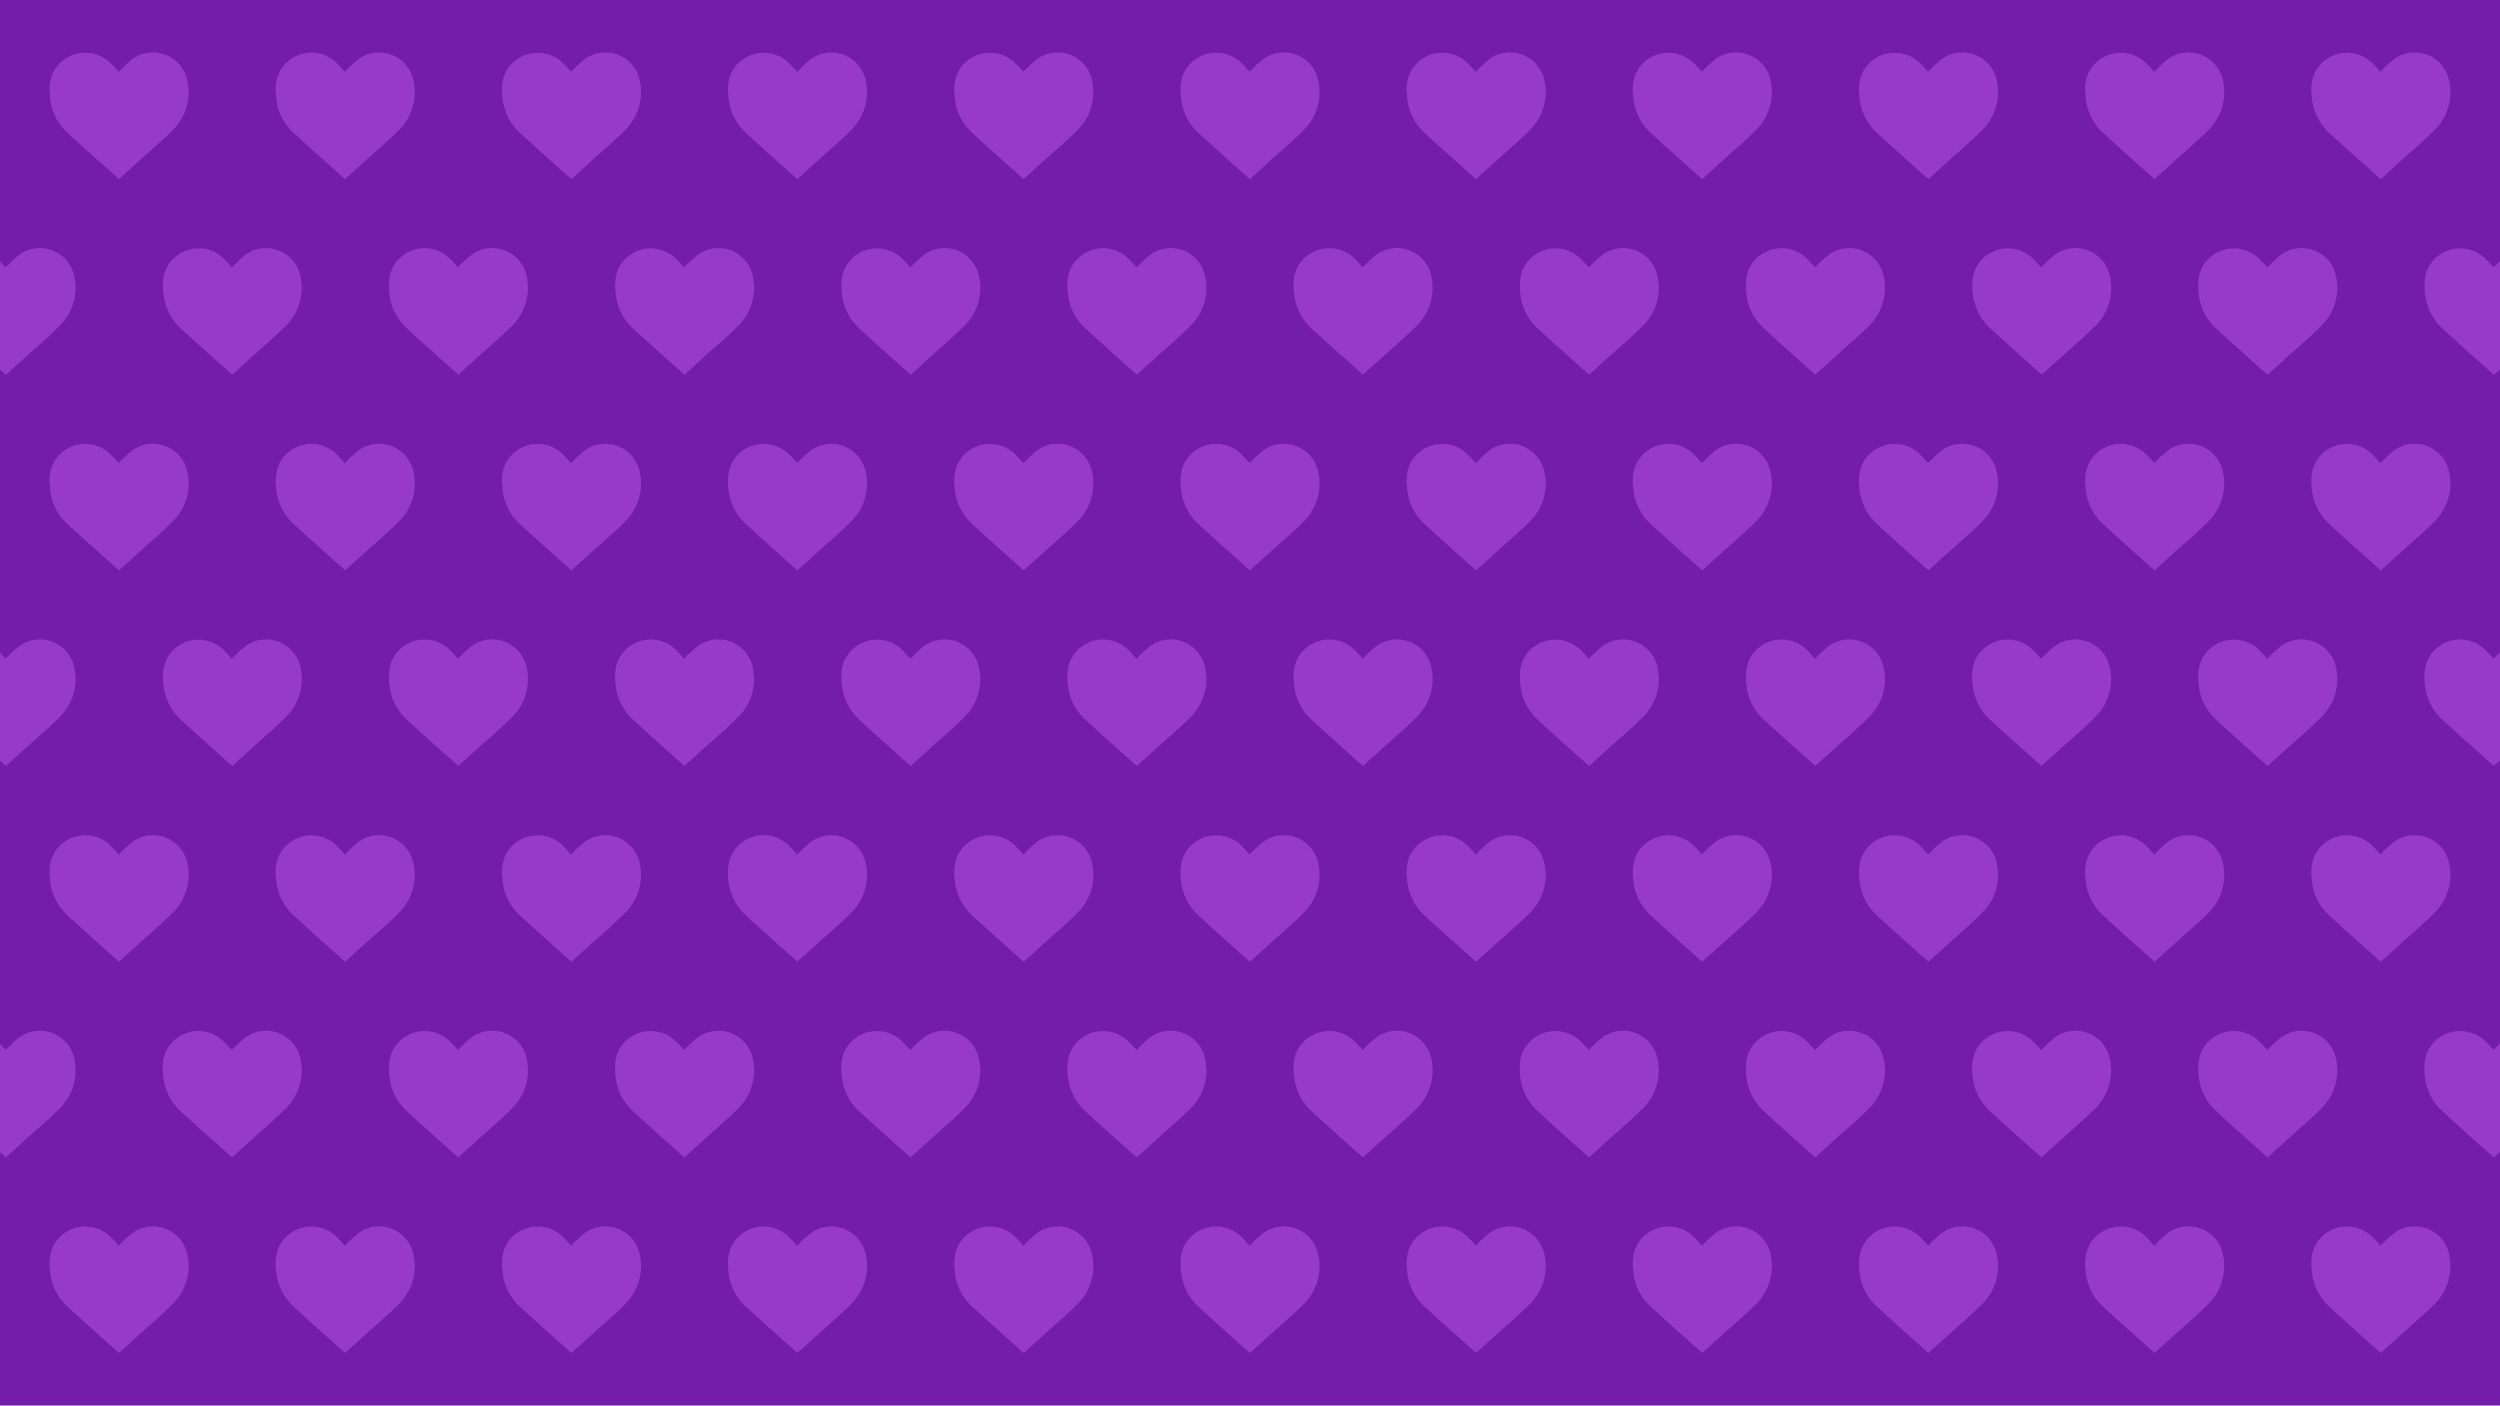 <svg id="Layer_1" data-name="Layer 1" xmlns="http://www.w3.org/2000/svg" viewBox="0 0 667 375"><defs><style>.cls-1{fill:#731daa;}.cls-2{fill:#983ac9;}</style></defs><title>backgrounds</title><rect class="cls-1" width="667" height="375"/><path class="cls-2" d="M31.68,19.16a32.12,32.12,0,0,1,3.78-3.5A9.38,9.38,0,0,1,50,21.57,14.23,14.23,0,0,1,46,34.8c-2.81,2.8-5.83,5.37-8.77,8-1.82,1.66-3.65,3.3-5.49,5-4.5-4-9-8-13.5-12.13a14.47,14.47,0,0,1-4.79-8.8c-.45-3.28-.4-6.46,1.79-9.21a9.64,9.64,0,0,1,13.8-1.24A34.55,34.55,0,0,1,31.68,19.16Z"/><path class="cls-2" d="M92,19.16a32.12,32.12,0,0,1,3.78-3.5,9.38,9.38,0,0,1,14.55,5.91,14.2,14.2,0,0,1-4,13.23c-2.8,2.8-5.83,5.37-8.77,8-1.82,1.66-3.65,3.3-5.49,5-4.5-4-9-8-13.5-12.13a14.47,14.47,0,0,1-4.79-8.8c-.45-3.28-.39-6.46,1.79-9.21A9.65,9.65,0,0,1,89.43,16.4,36.25,36.25,0,0,1,92,19.16Z"/><path class="cls-2" d="M152.36,19.16a32.21,32.21,0,0,1,3.79-3.5,9.38,9.38,0,0,1,14.55,5.91,14.24,14.24,0,0,1-4,13.23c-2.8,2.8-5.83,5.37-8.76,8-1.82,1.66-3.66,3.3-5.5,5-4.49-4-9-8-13.49-12.13a14.42,14.42,0,0,1-4.79-8.8c-.45-3.28-.4-6.46,1.79-9.21a9.64,9.64,0,0,1,13.8-1.24A34.35,34.35,0,0,1,152.36,19.16Z"/><path class="cls-2" d="M212.71,19.16a31.35,31.35,0,0,1,3.78-3.5A9.38,9.38,0,0,1,231,21.57a14.23,14.23,0,0,1-4,13.23c-2.81,2.8-5.83,5.37-8.77,8-1.82,1.66-3.65,3.3-5.49,5-4.5-4-9-8-13.5-12.13a14.42,14.42,0,0,1-4.79-8.8c-.45-3.28-.4-6.46,1.79-9.21a9.64,9.64,0,0,1,13.8-1.24A34.55,34.55,0,0,1,212.71,19.16Z"/><path class="cls-2" d="M273.05,19.16a32.12,32.12,0,0,1,3.78-3.5,9.38,9.38,0,0,1,14.55,5.91,14.2,14.2,0,0,1-4,13.23c-2.8,2.8-5.83,5.37-8.77,8-1.82,1.66-3.65,3.3-5.49,5-4.5-4-9-8-13.5-12.13a14.47,14.47,0,0,1-4.79-8.8c-.45-3.28-.4-6.46,1.79-9.21a9.64,9.64,0,0,1,13.8-1.24A34.55,34.55,0,0,1,273.05,19.16Z"/><path class="cls-2" d="M333.39,19.16a31.44,31.44,0,0,1,3.79-3.5,9.38,9.38,0,0,1,14.55,5.91,14.24,14.24,0,0,1-4,13.23c-2.8,2.8-5.83,5.37-8.76,8-1.82,1.66-3.66,3.3-5.5,5-4.5-4-9-8-13.49-12.13a14.37,14.37,0,0,1-4.79-8.8c-.45-3.28-.4-6.46,1.79-9.21a9.64,9.64,0,0,1,13.8-1.24A34.35,34.35,0,0,1,333.39,19.16Z"/><path class="cls-2" d="M393.73,19.16a32.21,32.21,0,0,1,3.79-3.5,9.38,9.38,0,0,1,14.55,5.91,14.23,14.23,0,0,1-4,13.23c-2.81,2.8-5.83,5.37-8.77,8-1.82,1.66-3.65,3.3-5.49,5-4.5-4-9-8-13.5-12.13a14.42,14.42,0,0,1-4.79-8.8c-.45-3.28-.4-6.46,1.79-9.21a9.64,9.64,0,0,1,13.8-1.24A32.64,32.64,0,0,1,393.73,19.16Z"/><path class="cls-2" d="M514.42,19.16a31.44,31.44,0,0,1,3.79-3.5,9.38,9.38,0,0,1,14.55,5.91,14.24,14.24,0,0,1-4,13.23c-2.8,2.8-5.83,5.37-8.76,8-1.82,1.66-3.66,3.3-5.5,5-4.5-4-9-8-13.49-12.13a14.37,14.37,0,0,1-4.79-8.8c-.46-3.28-.4-6.46,1.79-9.21a9.64,9.64,0,0,1,13.8-1.24A34.35,34.35,0,0,1,514.42,19.16Z"/><path class="cls-2" d="M574.76,19.16a32.21,32.21,0,0,1,3.79-3.5,9.38,9.38,0,0,1,14.55,5.91,14.23,14.23,0,0,1-4,13.23c-2.81,2.8-5.84,5.37-8.77,8-1.82,1.66-3.65,3.3-5.49,5-4.5-4-9-8-13.5-12.13a14.42,14.42,0,0,1-4.79-8.8c-.45-3.28-.4-6.46,1.79-9.21a9.64,9.64,0,0,1,13.8-1.24A32.64,32.64,0,0,1,574.76,19.16Z"/><path class="cls-2" d="M454.08,19.16a32.12,32.12,0,0,1,3.78-3.5,9.38,9.38,0,0,1,14.55,5.91,14.23,14.23,0,0,1-4,13.23c-2.8,2.8-5.83,5.37-8.77,8-1.82,1.66-3.65,3.3-5.49,5-4.5-4-9-8-13.5-12.13a14.47,14.47,0,0,1-4.79-8.8c-.45-3.28-.4-6.46,1.79-9.21a9.64,9.64,0,0,1,13.8-1.24A34.55,34.55,0,0,1,454.08,19.16Z"/><path class="cls-2" d="M635.11,19.16a32.12,32.12,0,0,1,3.78-3.5,9.38,9.38,0,0,1,14.55,5.91,14.23,14.23,0,0,1-4,13.23c-2.81,2.8-5.83,5.37-8.77,8-1.82,1.66-3.65,3.3-5.49,5-4.5-4-9-8-13.5-12.13a14.47,14.47,0,0,1-4.79-8.8c-.45-3.28-.4-6.46,1.79-9.21a9.64,9.64,0,0,1,13.8-1.24A34.55,34.55,0,0,1,635.11,19.16Z"/><path class="cls-2" d="M1.5,71.36a33.09,33.09,0,0,1,3.79-3.5,9.38,9.38,0,0,1,14.55,5.92,14.22,14.22,0,0,1-4,13.22C13.06,89.8,10,92.37,7.1,95L1.61,100c-4.5-4-9-8-13.5-12.14a14.39,14.39,0,0,1-4.79-8.8c-.45-3.27-.4-6.46,1.79-9.21a9.63,9.63,0,0,1,13.8-1.23A32.58,32.58,0,0,1,1.5,71.36Z"/><path class="cls-2" d="M61.85,71.36a33,33,0,0,1,3.78-3.5,9.38,9.38,0,0,1,14.55,5.92,14.22,14.22,0,0,1-4,13.22c-2.8,2.8-5.83,5.37-8.77,8L62,100c-4.5-4-9-8-13.5-12.14a14.44,14.44,0,0,1-4.79-8.8c-.45-3.27-.4-6.46,1.79-9.21a9.63,9.63,0,0,1,13.8-1.23A34.48,34.48,0,0,1,61.85,71.36Z"/><path class="cls-2" d="M122.19,71.36a32.28,32.28,0,0,1,3.79-3.5,9.38,9.38,0,0,1,14.55,5.92,14.22,14.22,0,0,1-4,13.22c-2.8,2.8-5.83,5.37-8.76,8-1.82,1.65-3.66,3.29-5.5,4.95-4.5-4-9-8-13.5-12.14a14.38,14.38,0,0,1-4.78-8.8c-.46-3.27-.4-6.46,1.79-9.21a9.63,9.63,0,0,1,13.8-1.23A34.28,34.28,0,0,1,122.19,71.36Z"/><path class="cls-2" d="M182.53,71.36a33.09,33.09,0,0,1,3.79-3.5,9.38,9.38,0,0,1,14.55,5.92,14.22,14.22,0,0,1-4,13.22c-2.81,2.8-5.84,5.37-8.77,8L182.64,100c-4.5-4-9-8-13.5-12.14a14.39,14.39,0,0,1-4.79-8.8c-.45-3.27-.4-6.46,1.79-9.21a9.63,9.63,0,0,1,13.8-1.23A32.58,32.58,0,0,1,182.53,71.36Z"/><path class="cls-2" d="M242.88,71.36a33,33,0,0,1,3.78-3.5,9.38,9.38,0,0,1,14.55,5.92,14.22,14.22,0,0,1-4,13.22c-2.81,2.8-5.83,5.37-8.77,8L243,100c-4.5-4-9-8-13.5-12.14a14.44,14.44,0,0,1-4.79-8.8c-.45-3.27-.4-6.46,1.79-9.21a9.63,9.63,0,0,1,13.8-1.23A34.48,34.48,0,0,1,242.88,71.36Z"/><path class="cls-2" d="M303.22,71.36a33,33,0,0,1,3.78-3.5,9.38,9.38,0,0,1,14.55,5.92,14.19,14.19,0,0,1-4,13.22c-2.8,2.8-5.83,5.37-8.76,8-1.82,1.65-3.66,3.29-5.5,4.95-4.5-4-9-8-13.5-12.14a14.38,14.38,0,0,1-4.78-8.8c-.46-3.27-.4-6.46,1.79-9.21a9.63,9.63,0,0,1,13.8-1.23A36.18,36.18,0,0,1,303.22,71.36Z"/><path class="cls-2" d="M363.56,71.36a33.09,33.09,0,0,1,3.79-3.5,9.38,9.38,0,0,1,14.55,5.92,14.24,14.24,0,0,1-4,13.22c-2.81,2.8-5.84,5.37-8.77,8-1.82,1.65-3.65,3.29-5.5,4.95-4.49-4-9-8-13.49-12.14a14.39,14.39,0,0,1-4.79-8.8c-.45-3.27-.4-6.46,1.79-9.21A9.63,9.63,0,0,1,361,68.61,32.58,32.58,0,0,1,363.56,71.36Z"/><path class="cls-2" d="M484.25,71.36a33,33,0,0,1,3.78-3.5,9.38,9.38,0,0,1,14.55,5.92,14.19,14.19,0,0,1-4,13.22c-2.8,2.8-5.83,5.37-8.76,8l-5.5,4.95c-4.5-4-9-8-13.5-12.14a14.44,14.44,0,0,1-4.79-8.8c-.45-3.27-.39-6.46,1.8-9.21a9.63,9.63,0,0,1,13.8-1.23A36.18,36.18,0,0,1,484.25,71.36Z"/><path class="cls-2" d="M544.59,71.36a33.09,33.09,0,0,1,3.79-3.5,9.38,9.38,0,0,1,14.55,5.92A14.24,14.24,0,0,1,559,87c-2.81,2.8-5.84,5.37-8.77,8-1.82,1.65-3.66,3.29-5.5,4.95-4.49-4-9-8-13.49-12.14a14.39,14.39,0,0,1-4.79-8.8c-.45-3.27-.4-6.46,1.79-9.21A9.63,9.63,0,0,1,542,68.61,32.58,32.58,0,0,1,544.59,71.36Z"/><path class="cls-2" d="M423.91,71.36a33,33,0,0,1,3.78-3.5,9.38,9.38,0,0,1,14.55,5.92,14.22,14.22,0,0,1-4,13.22c-2.81,2.8-5.83,5.37-8.77,8L424,100c-4.5-4-9-8-13.5-12.14a14.44,14.44,0,0,1-4.79-8.8c-.45-3.27-.4-6.46,1.79-9.21a9.63,9.63,0,0,1,13.8-1.23A34.48,34.48,0,0,1,423.91,71.36Z"/><path class="cls-2" d="M604.94,71.36a33,33,0,0,1,3.78-3.5,9.38,9.38,0,0,1,14.55,5.92,14.22,14.22,0,0,1-4,13.22c-2.81,2.8-5.83,5.37-8.77,8L605,100c-4.5-4-9-8-13.5-12.14a14.44,14.44,0,0,1-4.79-8.8c-.45-3.27-.4-6.46,1.79-9.21a9.63,9.63,0,0,1,13.8-1.23A34.48,34.48,0,0,1,604.94,71.36Z"/><path class="cls-2" d="M665.28,71.36a33,33,0,0,1,3.78-3.5,9.38,9.38,0,0,1,14.55,5.92,14.19,14.19,0,0,1-4,13.22c-2.8,2.8-5.83,5.37-8.77,8L665.38,100c-4.5-4-9-8-13.5-12.14a14.44,14.44,0,0,1-4.79-8.8c-.45-3.27-.4-6.46,1.79-9.21a9.63,9.63,0,0,1,13.8-1.23A34.48,34.48,0,0,1,665.28,71.36Z"/><path class="cls-2" d="M1.5,175.76a32.13,32.13,0,0,1,3.79-3.49,9.38,9.38,0,0,1,14.55,5.91,14.21,14.21,0,0,1-4,13.22c-2.81,2.8-5.83,5.37-8.77,8l-5.49,4.95c-4.5-4-9-8-13.5-12.14a14.37,14.37,0,0,1-4.79-8.79c-.45-3.28-.4-6.47,1.79-9.21A9.62,9.62,0,0,1-1.09,173,34.17,34.17,0,0,1,1.5,175.76Z"/><path class="cls-2" d="M61.85,175.76a32,32,0,0,1,3.78-3.49,9.38,9.38,0,0,1,14.55,5.91,14.21,14.21,0,0,1-4,13.22c-2.8,2.8-5.83,5.37-8.77,8L62,204.39c-4.5-4-9-8-13.5-12.14a14.42,14.42,0,0,1-4.79-8.79c-.45-3.28-.4-6.47,1.79-9.21A9.62,9.62,0,0,1,59.25,173,36.27,36.27,0,0,1,61.85,175.76Z"/><path class="cls-2" d="M122.19,175.76a31.36,31.36,0,0,1,3.79-3.49,9.38,9.38,0,0,1,14.55,5.91,14.22,14.22,0,0,1-4,13.22c-2.8,2.8-5.83,5.37-8.76,8-1.82,1.65-3.66,3.29-5.5,4.95-4.5-4-9-8-13.5-12.14a14.36,14.36,0,0,1-4.78-8.79c-.46-3.28-.4-6.47,1.79-9.21A9.62,9.62,0,0,1,119.6,173,36.06,36.06,0,0,1,122.19,175.76Z"/><path class="cls-2" d="M182.53,175.76a32.13,32.13,0,0,1,3.79-3.49,9.38,9.38,0,0,1,14.55,5.91,14.21,14.21,0,0,1-4,13.22c-2.81,2.8-5.84,5.37-8.77,8l-5.49,4.95c-4.5-4-9-8-13.5-12.14a14.37,14.37,0,0,1-4.79-8.79c-.45-3.28-.4-6.47,1.79-9.21a9.62,9.62,0,0,1,13.8-1.24A34.17,34.17,0,0,1,182.53,175.76Z"/><path class="cls-2" d="M242.88,175.76a32,32,0,0,1,3.78-3.49,9.38,9.38,0,0,1,14.55,5.91,14.21,14.21,0,0,1-4,13.22c-2.81,2.8-5.83,5.37-8.77,8L243,204.39c-4.5-4-9-8-13.5-12.14a14.42,14.42,0,0,1-4.79-8.79c-.45-3.28-.4-6.47,1.79-9.21a9.62,9.62,0,0,1,13.8-1.24A36.27,36.27,0,0,1,242.88,175.76Z"/><path class="cls-2" d="M303.22,175.76a32,32,0,0,1,3.78-3.49,9.38,9.38,0,0,1,14.55,5.91,14.19,14.19,0,0,1-4,13.22c-2.8,2.8-5.83,5.37-8.76,8-1.82,1.65-3.66,3.29-5.5,4.95-4.5-4-9-8-13.5-12.14a14.36,14.36,0,0,1-4.78-8.79c-.46-3.28-.4-6.47,1.79-9.21a9.62,9.62,0,0,1,13.8-1.24C301.61,173.87,302.43,174.92,303.22,175.76Z"/><path class="cls-2" d="M363.56,175.76a32.13,32.13,0,0,1,3.79-3.49,9.38,9.38,0,0,1,14.55,5.91,14.24,14.24,0,0,1-4,13.22c-2.81,2.8-5.84,5.37-8.77,8-1.82,1.65-3.65,3.29-5.5,4.95-4.49-4-9-8-13.49-12.14a14.37,14.37,0,0,1-4.79-8.79c-.45-3.28-.4-6.47,1.79-9.21A9.62,9.62,0,0,1,361,173,34.17,34.17,0,0,1,363.56,175.76Z"/><path class="cls-2" d="M484.25,175.76a32,32,0,0,1,3.78-3.49,9.38,9.38,0,0,1,14.55,5.91,14.19,14.19,0,0,1-4,13.22c-2.8,2.8-5.83,5.37-8.76,8l-5.5,4.95c-4.5-4-9-8-13.5-12.14a14.42,14.42,0,0,1-4.79-8.79c-.45-3.28-.39-6.47,1.8-9.21a9.62,9.62,0,0,1,13.8-1.24C482.64,173.87,483.46,174.92,484.25,175.76Z"/><path class="cls-2" d="M544.59,175.76a32.13,32.13,0,0,1,3.79-3.49,9.38,9.38,0,0,1,14.55,5.91,14.24,14.24,0,0,1-4,13.22c-2.81,2.8-5.84,5.37-8.77,8-1.82,1.65-3.66,3.29-5.5,4.95-4.49-4-9-8-13.49-12.14a14.37,14.37,0,0,1-4.79-8.79c-.45-3.28-.4-6.47,1.79-9.21A9.62,9.62,0,0,1,542,173,34.17,34.17,0,0,1,544.59,175.76Z"/><path class="cls-2" d="M423.91,175.76a32,32,0,0,1,3.78-3.49,9.38,9.38,0,0,1,14.55,5.91,14.21,14.21,0,0,1-4,13.22c-2.81,2.8-5.83,5.37-8.77,8L424,204.39c-4.5-4-9-8-13.5-12.14a14.42,14.42,0,0,1-4.79-8.79c-.45-3.28-.4-6.47,1.79-9.21a9.62,9.62,0,0,1,13.8-1.24A36.27,36.27,0,0,1,423.91,175.76Z"/><path class="cls-2" d="M604.94,175.76a32,32,0,0,1,3.78-3.49,9.38,9.38,0,0,1,14.55,5.91,14.21,14.21,0,0,1-4,13.22c-2.81,2.8-5.83,5.37-8.77,8L605,204.39c-4.5-4-9-8-13.5-12.14a14.42,14.42,0,0,1-4.79-8.79c-.45-3.28-.4-6.47,1.79-9.21a9.62,9.62,0,0,1,13.8-1.24A36.27,36.27,0,0,1,604.94,175.76Z"/><path class="cls-2" d="M665.28,175.76a32,32,0,0,1,3.78-3.49,9.38,9.38,0,0,1,14.55,5.91,14.19,14.19,0,0,1-4,13.22c-2.8,2.8-5.83,5.37-8.77,8l-5.49,4.95c-4.5-4-9-8-13.5-12.14a14.42,14.42,0,0,1-4.79-8.79c-.45-3.28-.4-6.47,1.79-9.21a9.62,9.62,0,0,1,13.8-1.24A36.27,36.27,0,0,1,665.28,175.76Z"/><path class="cls-2" d="M1.5,280.17a32.21,32.21,0,0,1,3.79-3.5,9.38,9.38,0,0,1,14.55,5.91,14.24,14.24,0,0,1-4,13.23c-2.81,2.79-5.83,5.37-8.77,8-1.82,1.66-3.65,3.29-5.49,5-4.5-4-9-8-13.5-12.13a14.42,14.42,0,0,1-4.79-8.8c-.45-3.28-.4-6.46,1.79-9.21a9.64,9.64,0,0,1,13.8-1.24A32.64,32.64,0,0,1,1.5,280.17Z"/><path class="cls-2" d="M61.85,280.17a32.12,32.12,0,0,1,3.78-3.5,9.38,9.38,0,0,1,14.55,5.91,14.24,14.24,0,0,1-4,13.23c-2.8,2.79-5.83,5.37-8.77,8-1.82,1.66-3.65,3.29-5.49,5-4.5-4-9-8-13.5-12.13a14.47,14.47,0,0,1-4.79-8.8c-.45-3.28-.4-6.46,1.79-9.21a9.64,9.64,0,0,1,13.8-1.24A34.55,34.55,0,0,1,61.85,280.17Z"/><path class="cls-2" d="M122.19,280.17a31.44,31.44,0,0,1,3.79-3.5,9.38,9.38,0,0,1,14.55,5.91,14.24,14.24,0,0,1-4,13.23c-2.8,2.79-5.83,5.37-8.76,8-1.82,1.66-3.66,3.29-5.5,5-4.5-4-9-8-13.5-12.13a14.41,14.41,0,0,1-4.78-8.8c-.46-3.28-.4-6.46,1.79-9.21a9.64,9.64,0,0,1,13.8-1.24A34.35,34.35,0,0,1,122.19,280.17Z"/><path class="cls-2" d="M182.53,280.17a32.21,32.21,0,0,1,3.79-3.5,9.38,9.38,0,0,1,14.55,5.91,14.24,14.24,0,0,1-4,13.23c-2.81,2.79-5.84,5.37-8.77,8-1.82,1.66-3.65,3.29-5.49,5-4.5-4-9-8-13.5-12.13a14.42,14.42,0,0,1-4.79-8.8c-.45-3.28-.4-6.46,1.79-9.21a9.64,9.64,0,0,1,13.8-1.24A32.64,32.64,0,0,1,182.53,280.17Z"/><path class="cls-2" d="M242.88,280.17a32.12,32.12,0,0,1,3.78-3.5,9.38,9.38,0,0,1,14.55,5.91,14.24,14.24,0,0,1-4,13.23c-2.81,2.79-5.83,5.37-8.77,8-1.82,1.66-3.65,3.29-5.49,5-4.5-4-9-8-13.5-12.13a14.47,14.47,0,0,1-4.79-8.8c-.45-3.28-.4-6.46,1.79-9.21a9.64,9.64,0,0,1,13.8-1.24A34.55,34.55,0,0,1,242.88,280.17Z"/><path class="cls-2" d="M303.22,280.17a32.12,32.12,0,0,1,3.78-3.5,9.38,9.38,0,0,1,14.55,5.91,14.21,14.21,0,0,1-4,13.23c-2.8,2.79-5.83,5.37-8.76,8-1.82,1.66-3.66,3.29-5.5,5-4.5-4-9-8-13.5-12.13a14.41,14.41,0,0,1-4.78-8.8c-.46-3.28-.4-6.46,1.79-9.21a9.64,9.64,0,0,1,13.8-1.24A36.25,36.25,0,0,1,303.22,280.17Z"/><path class="cls-2" d="M363.56,280.17a32.21,32.21,0,0,1,3.79-3.5,9.38,9.38,0,0,1,14.55,5.91,14.26,14.26,0,0,1-4,13.23c-2.81,2.79-5.84,5.37-8.77,8-1.82,1.66-3.65,3.29-5.5,5-4.49-4-9-8-13.49-12.13a14.42,14.42,0,0,1-4.79-8.8c-.45-3.28-.4-6.46,1.79-9.21a9.64,9.64,0,0,1,13.8-1.24A32.64,32.64,0,0,1,363.56,280.17Z"/><path class="cls-2" d="M484.25,280.17a32.12,32.12,0,0,1,3.78-3.5,9.38,9.38,0,0,1,14.55,5.91,14.21,14.21,0,0,1-4,13.23c-2.8,2.79-5.83,5.37-8.76,8-1.83,1.66-3.66,3.29-5.5,5-4.5-4-9-8-13.5-12.13a14.47,14.47,0,0,1-4.79-8.8c-.45-3.28-.39-6.46,1.8-9.21a9.64,9.64,0,0,1,13.8-1.24A36.25,36.25,0,0,1,484.25,280.17Z"/><path class="cls-2" d="M544.59,280.17a32.21,32.21,0,0,1,3.79-3.5,9.38,9.38,0,0,1,14.55,5.91,14.26,14.26,0,0,1-4,13.23c-2.81,2.79-5.84,5.37-8.77,8-1.82,1.66-3.66,3.29-5.5,5-4.49-4-9-8-13.49-12.13a14.42,14.42,0,0,1-4.79-8.8c-.45-3.28-.4-6.46,1.79-9.21a9.64,9.64,0,0,1,13.8-1.24A32.64,32.64,0,0,1,544.59,280.17Z"/><path class="cls-2" d="M423.91,280.17a32.12,32.12,0,0,1,3.78-3.5,9.38,9.38,0,0,1,14.55,5.91,14.24,14.24,0,0,1-4,13.23c-2.81,2.79-5.83,5.37-8.77,8-1.82,1.66-3.65,3.29-5.49,5-4.5-4-9-8-13.5-12.13a14.47,14.47,0,0,1-4.79-8.8c-.45-3.28-.4-6.46,1.79-9.21a9.64,9.64,0,0,1,13.8-1.24A34.55,34.55,0,0,1,423.91,280.17Z"/><path class="cls-2" d="M604.94,280.17a32.12,32.12,0,0,1,3.78-3.5,9.38,9.38,0,0,1,14.55,5.91,14.24,14.24,0,0,1-4,13.23c-2.81,2.79-5.83,5.37-8.77,8-1.82,1.66-3.65,3.29-5.49,5-4.5-4-9-8-13.5-12.13a14.47,14.47,0,0,1-4.79-8.8c-.45-3.28-.4-6.46,1.79-9.21a9.64,9.64,0,0,1,13.8-1.24A34.55,34.55,0,0,1,604.94,280.17Z"/><path class="cls-2" d="M665.28,280.17a32.12,32.12,0,0,1,3.78-3.5,9.38,9.38,0,0,1,14.55,5.91,14.21,14.21,0,0,1-4,13.23c-2.8,2.79-5.83,5.37-8.77,8-1.82,1.66-3.65,3.29-5.49,5-4.5-4-9-8-13.5-12.13a14.47,14.47,0,0,1-4.79-8.8c-.45-3.28-.4-6.46,1.79-9.21a9.64,9.64,0,0,1,13.8-1.24A34.55,34.55,0,0,1,665.28,280.17Z"/><path class="cls-2" d="M31.68,123.56a33,33,0,0,1,3.78-3.5A9.38,9.38,0,0,1,50,126a14.21,14.21,0,0,1-4,13.22c-2.81,2.8-5.83,5.37-8.77,8l-5.49,4.95c-4.5-4-9-8-13.5-12.14a14.42,14.42,0,0,1-4.79-8.79c-.45-3.28-.4-6.47,1.79-9.22a9.63,9.63,0,0,1,13.8-1.23A34.48,34.48,0,0,1,31.68,123.56Z"/><path class="cls-2" d="M92,123.56a33,33,0,0,1,3.78-3.5A9.38,9.38,0,0,1,110.35,126a14.19,14.19,0,0,1-4,13.22c-2.8,2.8-5.83,5.37-8.77,8l-5.49,4.95c-4.5-4-9-8-13.5-12.14a14.42,14.42,0,0,1-4.79-8.79c-.45-3.28-.39-6.47,1.79-9.22a9.64,9.64,0,0,1,13.81-1.23A36.18,36.18,0,0,1,92,123.56Z"/><path class="cls-2" d="M152.36,123.56a33.09,33.09,0,0,1,3.79-3.5A9.39,9.39,0,0,1,170.7,126a14.22,14.22,0,0,1-4,13.22c-2.8,2.8-5.83,5.37-8.76,8-1.82,1.65-3.66,3.29-5.5,4.95-4.49-4-9-8-13.49-12.14a14.37,14.37,0,0,1-4.79-8.79c-.45-3.28-.4-6.47,1.79-9.22a9.63,9.63,0,0,1,13.8-1.23A34.28,34.28,0,0,1,152.36,123.56Z"/><path class="cls-2" d="M212.71,123.56a32.18,32.18,0,0,1,3.78-3.5A9.38,9.38,0,0,1,231,126a14.21,14.21,0,0,1-4,13.22c-2.81,2.8-5.83,5.37-8.77,8l-5.49,4.95c-4.5-4-9-8-13.5-12.14a14.37,14.37,0,0,1-4.79-8.79c-.45-3.28-.4-6.47,1.79-9.22a9.63,9.63,0,0,1,13.8-1.23A34.48,34.48,0,0,1,212.71,123.56Z"/><path class="cls-2" d="M273.05,123.56a33,33,0,0,1,3.78-3.5A9.38,9.38,0,0,1,291.38,126a14.19,14.19,0,0,1-4,13.22c-2.8,2.8-5.83,5.37-8.77,8l-5.49,4.95c-4.5-4-9-8-13.5-12.14a14.42,14.42,0,0,1-4.79-8.79c-.45-3.28-.4-6.47,1.79-9.22a9.63,9.63,0,0,1,13.8-1.23A34.48,34.48,0,0,1,273.05,123.56Z"/><path class="cls-2" d="M333.39,123.56a32.28,32.28,0,0,1,3.79-3.5A9.39,9.39,0,0,1,351.73,126a14.22,14.22,0,0,1-4,13.22c-2.8,2.8-5.83,5.37-8.76,8-1.82,1.65-3.66,3.29-5.5,4.95-4.5-4-9-8-13.49-12.14a14.32,14.32,0,0,1-4.79-8.79c-.45-3.28-.4-6.47,1.79-9.22a9.63,9.63,0,0,1,13.8-1.23A34.28,34.28,0,0,1,333.39,123.56Z"/><path class="cls-2" d="M393.73,123.56a33.09,33.09,0,0,1,3.79-3.5A9.38,9.38,0,0,1,412.07,126a14.21,14.21,0,0,1-4,13.22c-2.81,2.8-5.83,5.37-8.77,8l-5.49,4.95c-4.5-4-9-8-13.5-12.14a14.37,14.37,0,0,1-4.79-8.79c-.45-3.28-.4-6.47,1.79-9.22a9.63,9.63,0,0,1,13.8-1.23A32.58,32.58,0,0,1,393.73,123.56Z"/><path class="cls-2" d="M514.42,123.56a32.28,32.28,0,0,1,3.79-3.5A9.39,9.39,0,0,1,532.76,126a14.22,14.22,0,0,1-4,13.22c-2.8,2.8-5.83,5.37-8.76,8-1.82,1.65-3.66,3.29-5.5,4.95-4.5-4-9-8-13.49-12.14a14.32,14.32,0,0,1-4.79-8.79c-.46-3.28-.4-6.47,1.79-9.22a9.63,9.63,0,0,1,13.8-1.23A34.28,34.28,0,0,1,514.42,123.56Z"/><path class="cls-2" d="M574.76,123.56a33.09,33.09,0,0,1,3.79-3.5A9.38,9.38,0,0,1,593.1,126a14.21,14.21,0,0,1-4,13.22c-2.81,2.8-5.84,5.37-8.77,8l-5.49,4.95c-4.5-4-9-8-13.5-12.14a14.37,14.37,0,0,1-4.79-8.79c-.45-3.28-.4-6.47,1.79-9.22a9.63,9.63,0,0,1,13.8-1.23A32.58,32.58,0,0,1,574.76,123.56Z"/><path class="cls-2" d="M454.08,123.56a33,33,0,0,1,3.78-3.5A9.38,9.38,0,0,1,472.41,126a14.21,14.21,0,0,1-4,13.22c-2.8,2.8-5.83,5.37-8.77,8l-5.49,4.95c-4.5-4-9-8-13.5-12.14a14.42,14.42,0,0,1-4.79-8.79c-.45-3.28-.4-6.47,1.79-9.22a9.63,9.63,0,0,1,13.8-1.23A34.48,34.48,0,0,1,454.08,123.56Z"/><path class="cls-2" d="M635.11,123.56a33,33,0,0,1,3.78-3.5A9.38,9.38,0,0,1,653.44,126a14.21,14.21,0,0,1-4,13.22c-2.81,2.8-5.83,5.37-8.77,8l-5.49,4.95c-4.5-4-9-8-13.5-12.14a14.42,14.42,0,0,1-4.79-8.79c-.45-3.28-.4-6.47,1.79-9.22a9.63,9.63,0,0,1,13.8-1.23A34.48,34.48,0,0,1,635.11,123.56Z"/><path class="cls-2" d="M31.68,228a32.12,32.12,0,0,1,3.78-3.5A9.38,9.38,0,0,1,50,230.38a14.24,14.24,0,0,1-4,13.23c-2.81,2.79-5.83,5.37-8.77,8l-5.49,4.95c-4.5-4-9-8-13.5-12.13a14.47,14.47,0,0,1-4.79-8.8c-.45-3.28-.4-6.46,1.79-9.21a9.64,9.64,0,0,1,13.8-1.24A34.55,34.55,0,0,1,31.68,228Z"/><path class="cls-2" d="M92,228a32.12,32.12,0,0,1,3.78-3.5,9.38,9.38,0,0,1,14.55,5.91,14.21,14.21,0,0,1-4,13.23c-2.8,2.79-5.83,5.37-8.77,8l-5.49,4.95c-4.5-4-9-8-13.5-12.13a14.47,14.47,0,0,1-4.79-8.8c-.45-3.28-.39-6.46,1.79-9.21a9.65,9.65,0,0,1,13.81-1.24A36.25,36.25,0,0,1,92,228Z"/><path class="cls-2" d="M152.36,228a32.21,32.21,0,0,1,3.79-3.5,9.38,9.38,0,0,1,14.55,5.91,14.24,14.24,0,0,1-4,13.23c-2.8,2.79-5.83,5.37-8.76,8-1.82,1.65-3.66,3.29-5.5,4.95-4.49-4-9-8-13.49-12.13a14.42,14.42,0,0,1-4.79-8.8c-.45-3.28-.4-6.46,1.79-9.21a9.64,9.64,0,0,1,13.8-1.24A34.35,34.35,0,0,1,152.36,228Z"/><path class="cls-2" d="M212.71,228a31.35,31.35,0,0,1,3.78-3.5A9.38,9.38,0,0,1,231,230.38a14.24,14.24,0,0,1-4,13.23c-2.81,2.79-5.83,5.37-8.77,8l-5.49,4.95c-4.5-4-9-8-13.5-12.13a14.42,14.42,0,0,1-4.79-8.8c-.45-3.28-.4-6.46,1.79-9.21a9.64,9.64,0,0,1,13.8-1.24A34.55,34.55,0,0,1,212.71,228Z"/><path class="cls-2" d="M273.05,228a32.12,32.12,0,0,1,3.78-3.5,9.38,9.38,0,0,1,14.55,5.91,14.21,14.21,0,0,1-4,13.23c-2.8,2.79-5.83,5.37-8.77,8l-5.49,4.95c-4.5-4-9-8-13.5-12.13a14.47,14.47,0,0,1-4.79-8.8c-.45-3.28-.4-6.46,1.79-9.21a9.64,9.64,0,0,1,13.8-1.24A34.55,34.55,0,0,1,273.05,228Z"/><path class="cls-2" d="M333.39,228a31.44,31.44,0,0,1,3.79-3.5,9.38,9.38,0,0,1,14.55,5.91,14.24,14.24,0,0,1-4,13.23c-2.8,2.79-5.83,5.37-8.76,8-1.82,1.65-3.66,3.29-5.5,4.95-4.5-4-9-8-13.49-12.13a14.37,14.37,0,0,1-4.79-8.8c-.45-3.28-.4-6.46,1.79-9.21a9.64,9.64,0,0,1,13.8-1.24A34.35,34.35,0,0,1,333.39,228Z"/><path class="cls-2" d="M393.73,228a32.21,32.21,0,0,1,3.79-3.5,9.38,9.38,0,0,1,14.55,5.91,14.24,14.24,0,0,1-4,13.23c-2.81,2.79-5.83,5.37-8.77,8l-5.49,4.95c-4.5-4-9-8-13.5-12.13a14.42,14.42,0,0,1-4.79-8.8c-.45-3.28-.4-6.46,1.79-9.21a9.64,9.64,0,0,1,13.8-1.24A32.64,32.64,0,0,1,393.73,228Z"/><path class="cls-2" d="M514.42,228a31.44,31.44,0,0,1,3.79-3.5,9.38,9.38,0,0,1,14.55,5.91,14.24,14.24,0,0,1-4,13.23c-2.8,2.79-5.83,5.37-8.76,8-1.82,1.65-3.66,3.29-5.5,4.95-4.5-4-9-8-13.49-12.13a14.37,14.37,0,0,1-4.79-8.8c-.46-3.28-.4-6.46,1.79-9.21a9.64,9.64,0,0,1,13.8-1.24A34.35,34.35,0,0,1,514.42,228Z"/><path class="cls-2" d="M574.76,228a32.21,32.21,0,0,1,3.79-3.5,9.38,9.38,0,0,1,14.55,5.91,14.24,14.24,0,0,1-4,13.23c-2.81,2.79-5.84,5.37-8.77,8l-5.49,4.95c-4.5-4-9-8-13.5-12.13a14.42,14.42,0,0,1-4.79-8.8c-.45-3.28-.4-6.46,1.79-9.21a9.64,9.64,0,0,1,13.8-1.24A32.64,32.64,0,0,1,574.76,228Z"/><path class="cls-2" d="M454.08,228a32.12,32.12,0,0,1,3.78-3.5,9.38,9.38,0,0,1,14.55,5.91,14.24,14.24,0,0,1-4,13.23c-2.8,2.79-5.83,5.37-8.77,8l-5.49,4.95c-4.5-4-9-8-13.5-12.13a14.47,14.47,0,0,1-4.79-8.8c-.45-3.28-.4-6.46,1.79-9.21a9.64,9.64,0,0,1,13.8-1.24A34.55,34.55,0,0,1,454.08,228Z"/><path class="cls-2" d="M635.11,228a32.12,32.12,0,0,1,3.78-3.5,9.38,9.38,0,0,1,14.55,5.91,14.24,14.24,0,0,1-4,13.23c-2.81,2.79-5.83,5.37-8.77,8l-5.49,4.95c-4.5-4-9-8-13.5-12.13a14.47,14.47,0,0,1-4.79-8.8c-.45-3.28-.4-6.46,1.79-9.21a9.64,9.64,0,0,1,13.8-1.24A34.55,34.55,0,0,1,635.11,228Z"/><path class="cls-2" d="M31.68,332.37a32.12,32.12,0,0,1,3.78-3.5A9.38,9.38,0,0,1,50,334.78,14.23,14.23,0,0,1,46,348c-2.81,2.79-5.83,5.37-8.77,8-1.82,1.66-3.65,3.3-5.49,4.95-4.5-4-9-8-13.5-12.13a14.47,14.47,0,0,1-4.79-8.8c-.45-3.28-.4-6.46,1.79-9.21a9.64,9.64,0,0,1,13.8-1.24A34.55,34.55,0,0,1,31.68,332.37Z"/><path class="cls-2" d="M92,332.37a32.12,32.12,0,0,1,3.78-3.5,9.38,9.38,0,0,1,14.55,5.91,14.2,14.2,0,0,1-4,13.23c-2.8,2.79-5.83,5.37-8.77,8-1.82,1.66-3.65,3.3-5.49,4.95-4.5-4-9-8-13.5-12.13a14.47,14.47,0,0,1-4.79-8.8c-.45-3.28-.39-6.46,1.79-9.21a9.65,9.65,0,0,1,13.81-1.24A36.25,36.25,0,0,1,92,332.37Z"/><path class="cls-2" d="M152.36,332.37a32.21,32.21,0,0,1,3.79-3.5,9.38,9.38,0,0,1,14.55,5.91,14.24,14.24,0,0,1-4,13.23c-2.8,2.79-5.83,5.37-8.76,8-1.82,1.66-3.66,3.3-5.5,4.95-4.49-4-9-8-13.49-12.13a14.42,14.42,0,0,1-4.79-8.8c-.45-3.28-.4-6.46,1.79-9.21a9.64,9.64,0,0,1,13.8-1.24A34.35,34.35,0,0,1,152.36,332.37Z"/><path class="cls-2" d="M212.71,332.37a31.35,31.35,0,0,1,3.78-3.5A9.38,9.38,0,0,1,231,334.78a14.23,14.23,0,0,1-4,13.23c-2.81,2.79-5.83,5.37-8.77,8-1.82,1.66-3.65,3.3-5.49,4.95-4.5-4-9-8-13.5-12.13a14.42,14.42,0,0,1-4.79-8.8c-.45-3.28-.4-6.46,1.79-9.21a9.64,9.64,0,0,1,13.8-1.24A34.55,34.55,0,0,1,212.71,332.37Z"/><path class="cls-2" d="M273.05,332.37a32.12,32.12,0,0,1,3.78-3.5,9.38,9.38,0,0,1,14.55,5.91,14.2,14.2,0,0,1-4,13.23c-2.8,2.79-5.83,5.37-8.77,8-1.82,1.66-3.65,3.3-5.49,4.95-4.5-4-9-8-13.5-12.13a14.47,14.47,0,0,1-4.79-8.8c-.45-3.28-.4-6.46,1.79-9.21a9.64,9.64,0,0,1,13.8-1.24A34.55,34.55,0,0,1,273.05,332.37Z"/><path class="cls-2" d="M333.39,332.37a31.44,31.44,0,0,1,3.79-3.5,9.38,9.38,0,0,1,14.55,5.91,14.24,14.24,0,0,1-4,13.23c-2.8,2.79-5.83,5.37-8.76,8-1.82,1.66-3.66,3.3-5.5,4.95-4.5-4-9-8-13.49-12.13a14.37,14.37,0,0,1-4.79-8.8c-.45-3.28-.4-6.46,1.79-9.21a9.64,9.64,0,0,1,13.8-1.24A34.35,34.35,0,0,1,333.39,332.37Z"/><path class="cls-2" d="M393.73,332.37a32.21,32.21,0,0,1,3.79-3.5,9.38,9.38,0,0,1,14.55,5.91,14.23,14.23,0,0,1-4,13.23c-2.81,2.79-5.83,5.37-8.77,8-1.82,1.66-3.65,3.3-5.49,4.95-4.5-4-9-8-13.5-12.13a14.42,14.42,0,0,1-4.79-8.8c-.45-3.28-.4-6.46,1.79-9.21a9.64,9.64,0,0,1,13.8-1.24A32.64,32.64,0,0,1,393.73,332.37Z"/><path class="cls-2" d="M514.42,332.37a31.44,31.44,0,0,1,3.79-3.5,9.38,9.38,0,0,1,14.55,5.91,14.24,14.24,0,0,1-4,13.23c-2.8,2.79-5.83,5.37-8.76,8-1.82,1.66-3.66,3.3-5.5,4.95-4.5-4-9-8-13.49-12.13a14.37,14.37,0,0,1-4.79-8.8c-.46-3.28-.4-6.46,1.79-9.21a9.64,9.64,0,0,1,13.8-1.24A34.35,34.35,0,0,1,514.42,332.37Z"/><path class="cls-2" d="M574.76,332.37a32.21,32.21,0,0,1,3.79-3.5,9.38,9.38,0,0,1,14.55,5.91,14.23,14.23,0,0,1-4,13.23c-2.81,2.79-5.84,5.37-8.77,8-1.82,1.66-3.65,3.3-5.49,4.95-4.5-4-9-8-13.5-12.13a14.42,14.42,0,0,1-4.79-8.8c-.45-3.28-.4-6.46,1.79-9.21a9.64,9.64,0,0,1,13.8-1.24A32.64,32.64,0,0,1,574.76,332.37Z"/><path class="cls-2" d="M454.08,332.37a32.12,32.12,0,0,1,3.78-3.5,9.38,9.38,0,0,1,14.55,5.91,14.23,14.23,0,0,1-4,13.23c-2.8,2.79-5.83,5.37-8.77,8-1.82,1.66-3.65,3.3-5.49,4.95-4.5-4-9-8-13.5-12.13a14.47,14.47,0,0,1-4.79-8.8c-.45-3.28-.4-6.46,1.79-9.21a9.64,9.64,0,0,1,13.8-1.24A34.55,34.55,0,0,1,454.08,332.37Z"/><path class="cls-2" d="M635.11,332.37a32.12,32.12,0,0,1,3.78-3.5,9.38,9.38,0,0,1,14.55,5.91,14.23,14.23,0,0,1-4,13.23c-2.81,2.79-5.83,5.37-8.77,8-1.82,1.66-3.65,3.3-5.49,4.95-4.5-4-9-8-13.5-12.13a14.47,14.47,0,0,1-4.79-8.8c-.45-3.28-.4-6.46,1.79-9.21a9.64,9.64,0,0,1,13.8-1.24A34.55,34.55,0,0,1,635.11,332.37Z"/></svg>